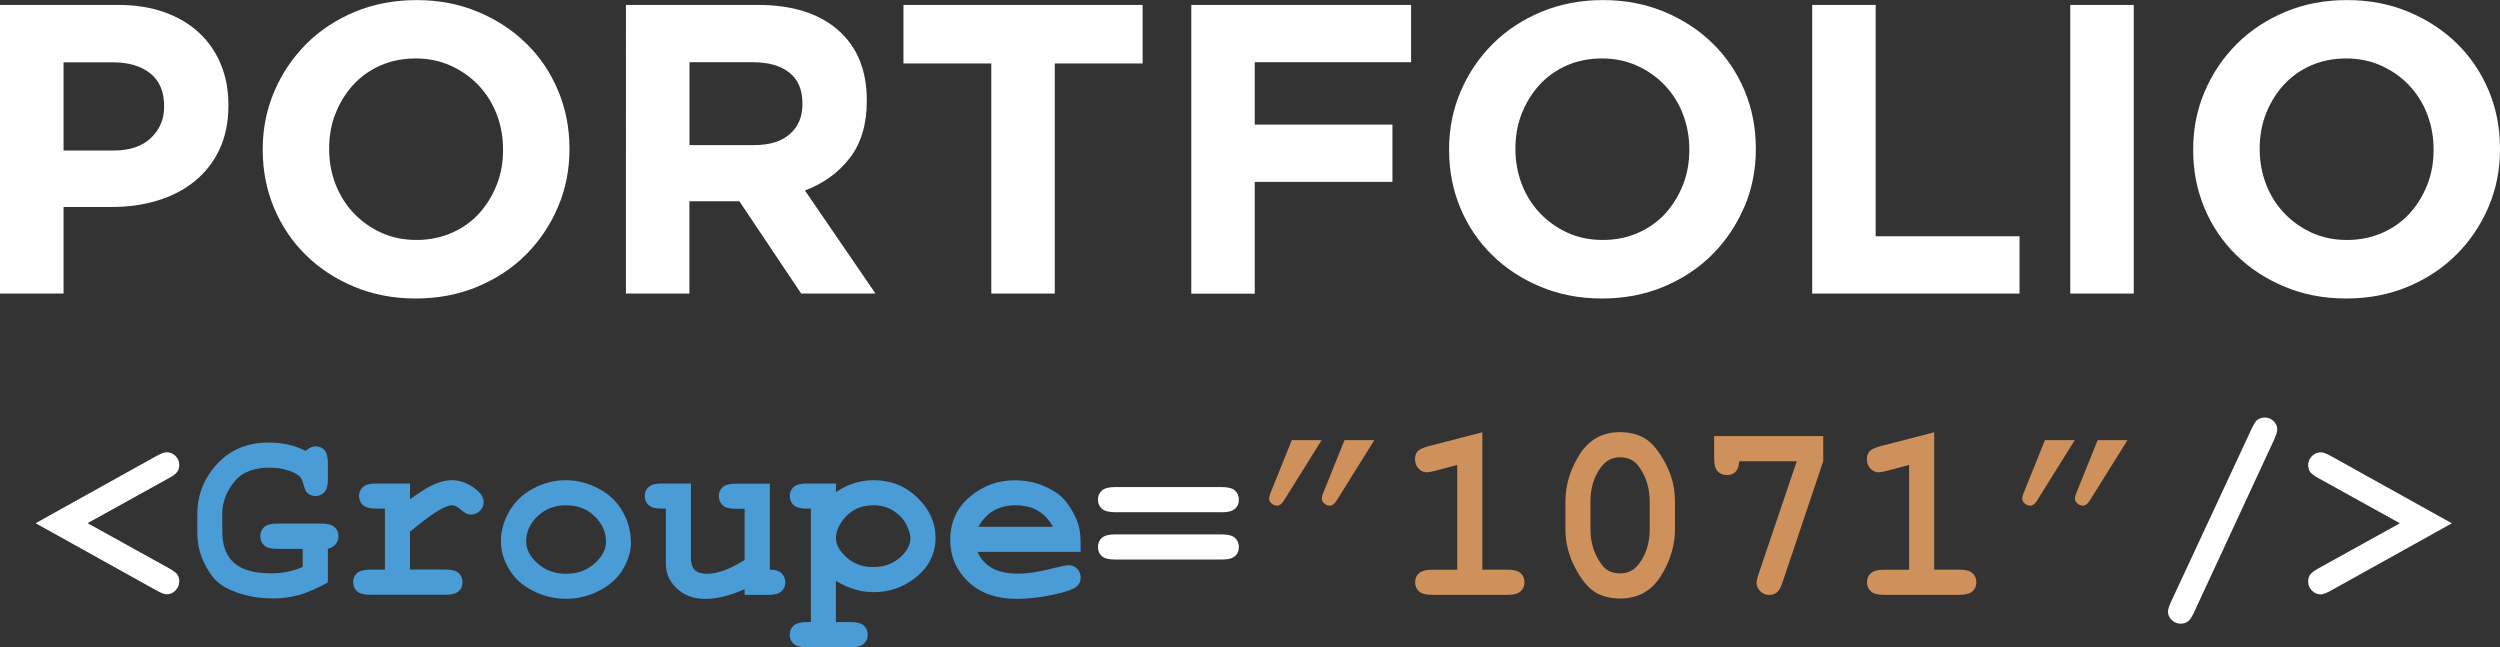 <?xml version="1.0" encoding="UTF-8"?>
<svg id="Layer_1" data-name="Layer 1" xmlns="http://www.w3.org/2000/svg" viewBox="0 0 278.9 72.2">
  <rect x="0" y="0" width="278.9" height="72.2" fill="#333333" stroke="none"/>
  <defs>
    <style>
      .cls-1 {
        fill: #fff;
      }

      .cls-2 {
        fill: #ce915b;
      }

      .cls-3 {
        fill: #4a9cd6;
      }
    </style>
  </defs>
  <path class="cls-1" d="m24.47,16.7c-.67,1.41-1.6,2.59-2.78,3.54-1.18.95-2.56,1.66-4.14,2.14-1.58.48-3.27.71-5.08.71h-5.38v9.66H0V.55h13.16c1.93,0,3.66.27,5.17.81,1.52.54,2.81,1.3,3.86,2.28,1.06.98,1.87,2.15,2.44,3.52.57,1.37.85,2.88.85,4.53v.09c0,1.87-.34,3.51-1.01,4.92Zm-6.16-4.88c0-1.59-.51-2.81-1.54-3.63-1.03-.83-2.43-1.24-4.21-1.24h-5.47v9.84h5.61c1.78,0,3.16-.47,4.14-1.4.98-.94,1.47-2.09,1.47-3.47v-.09Z"/>
  <path class="cls-1" d="m62.24,23.11c-.86,2.01-2.05,3.77-3.56,5.29s-3.33,2.71-5.43,3.59c-2.1.87-4.39,1.31-6.88,1.31s-4.77-.44-6.85-1.31c-2.09-.87-3.89-2.05-5.4-3.54-1.52-1.49-2.7-3.24-3.54-5.24-.84-2.01-1.27-4.16-1.27-6.46v-.09c0-2.3.43-4.45,1.29-6.46.86-2.01,2.05-3.77,3.56-5.29s3.33-2.71,5.43-3.59c2.1-.87,4.39-1.31,6.88-1.31s4.77.44,6.85,1.31c2.08.87,3.89,2.05,5.4,3.54,1.52,1.49,2.7,3.24,3.54,5.24.84,2.01,1.27,4.16,1.27,6.46v.09c0,2.3-.43,4.46-1.29,6.46Zm-6.12-6.46c0-1.38-.24-2.68-.71-3.91-.48-1.23-1.15-2.3-2.02-3.22s-1.91-1.65-3.1-2.19c-1.2-.54-2.5-.81-3.91-.81s-2.75.26-3.93.78c-1.18.52-2.19,1.24-3.04,2.16-.84.92-1.5,1.99-1.98,3.2-.48,1.21-.71,2.51-.71,3.89v.09c0,1.38.24,2.68.71,3.91.48,1.23,1.15,2.3,2.02,3.22.87.92,1.9,1.65,3.08,2.19,1.18.54,2.49.81,3.93.81s2.71-.26,3.91-.78c1.2-.52,2.22-1.24,3.06-2.16.84-.92,1.5-1.99,1.98-3.2.48-1.21.71-2.51.71-3.89v-.09Z"/>
  <path class="cls-1" d="m89.38,32.75l-6.9-10.3h-5.57v10.3h-7.08V.55h14.72c3.83,0,6.82.94,8.95,2.81,2.13,1.87,3.2,4.48,3.2,7.82v.09c0,2.61-.64,4.73-1.91,6.37-1.27,1.64-2.94,2.84-4.99,3.61l7.87,11.5h-8.28Zm.14-21.21c0-1.53-.49-2.68-1.47-3.45-.98-.77-2.35-1.15-4.09-1.15h-7.04v9.25h7.18c1.75,0,3.09-.41,4.02-1.24.94-.83,1.4-1.93,1.4-3.31v-.09Z"/>
  <path class="cls-1" d="m117.67,7.08v25.67h-7.08V7.08h-9.8V.55h26.68v6.53h-9.8Z"/>
  <path class="cls-1" d="m139.98,6.95v6.95h15.36v6.39h-15.36v12.47h-7.08V.55h24.52v6.39h-17.43Z"/>
  <path class="cls-1" d="m194.58,23.11c-.86,2.01-2.05,3.77-3.56,5.29-1.52,1.52-3.33,2.71-5.43,3.59s-4.39,1.31-6.88,1.31-4.77-.44-6.85-1.31-3.89-2.05-5.4-3.54c-1.52-1.49-2.7-3.24-3.54-5.24-.84-2.01-1.26-4.16-1.26-6.46v-.09c0-2.3.43-4.45,1.29-6.46.86-2.01,2.05-3.77,3.57-5.29s3.33-2.71,5.43-3.59c2.1-.87,4.39-1.31,6.88-1.31s4.77.44,6.85,1.31c2.08.87,3.89,2.05,5.4,3.54,1.52,1.49,2.7,3.24,3.54,5.24.84,2.01,1.26,4.16,1.26,6.46v.09c0,2.3-.43,4.46-1.29,6.46Zm-6.12-6.46c0-1.38-.24-2.68-.71-3.91s-1.15-2.3-2.02-3.22c-.87-.92-1.91-1.65-3.1-2.19-1.2-.54-2.5-.81-3.91-.81s-2.75.26-3.93.78c-1.18.52-2.19,1.24-3.04,2.16-.84.92-1.5,1.99-1.98,3.2-.48,1.21-.71,2.51-.71,3.89v.09c0,1.38.24,2.68.71,3.91.47,1.23,1.15,2.3,2.02,3.22.87.92,1.9,1.65,3.08,2.19,1.18.54,2.49.81,3.93.81s2.71-.26,3.91-.78c1.2-.52,2.22-1.24,3.06-2.16.84-.92,1.5-1.99,1.98-3.2.48-1.21.71-2.51.71-3.89v-.09Z"/>
  <path class="cls-1" d="m202.17,32.75V.55h7.08v25.81h16.05v6.39h-23.14Z"/>
  <path class="cls-1" d="m230.96,32.75V.55h7.08v32.2h-7.08Z"/>
  <path class="cls-1" d="m277.61,23.11c-.86,2.01-2.05,3.77-3.57,5.29-1.52,1.52-3.33,2.71-5.43,3.59s-4.39,1.31-6.88,1.31-4.77-.44-6.85-1.31c-2.09-.87-3.89-2.05-5.41-3.54-1.52-1.49-2.7-3.24-3.54-5.24-.84-2.01-1.26-4.16-1.26-6.46v-.09c0-2.3.43-4.45,1.29-6.46.86-2.01,2.05-3.77,3.57-5.29s3.33-2.71,5.43-3.59,4.39-1.31,6.88-1.31,4.77.44,6.85,1.31c2.08.87,3.89,2.05,5.41,3.54,1.52,1.49,2.7,3.24,3.54,5.24.84,2.01,1.26,4.16,1.26,6.46v.09c0,2.3-.43,4.46-1.29,6.46Zm-6.12-6.46c0-1.38-.24-2.68-.71-3.91s-1.15-2.3-2.02-3.22-1.91-1.65-3.1-2.19c-1.2-.54-2.5-.81-3.91-.81s-2.75.26-3.93.78c-1.18.52-2.19,1.24-3.04,2.16-.84.92-1.5,1.99-1.98,3.2-.48,1.21-.71,2.51-.71,3.89v.09c0,1.38.24,2.68.71,3.91.47,1.23,1.15,2.3,2.02,3.22.87.92,1.9,1.65,3.08,2.19,1.18.54,2.49.81,3.93.81s2.71-.26,3.91-.78c1.2-.52,2.21-1.24,3.06-2.16.84-.92,1.5-1.99,1.98-3.2.48-1.21.71-2.51.71-3.89v-.09Z"/>
  <path class="cls-1" d="m9.78,58.37l9.08,5.03c.46.26.76.48.91.68.15.2.23.46.23.77,0,.39-.14.73-.42,1.02-.28.29-.61.43-.98.43-.25,0-.62-.14-1.11-.41l-13.52-7.52,13.52-7.52c.49-.26.86-.4,1.09-.4.38,0,.72.14,1,.42.28.28.42.62.42,1.01,0,.31-.08.57-.23.77-.15.2-.45.43-.91.68l-9.08,5.03Z"/>
  <path class="cls-3" d="m36.58,61.22v3.76c-1.27.68-2.34,1.15-3.23,1.4-.89.25-1.85.38-2.88.38-1.43,0-2.76-.21-3.98-.64-.96-.33-1.71-.74-2.26-1.24-.55-.5-1.06-1.24-1.52-2.22-.46-.98-.7-2.08-.7-3.29v-2.02c0-1.87.57-3.54,1.71-5,1.53-1.99,3.61-2.98,6.25-2.98.77,0,1.49.08,2.18.23.69.16,1.34.39,1.96.7.37-.34.74-.51,1.09-.51.41,0,.74.14,1,.42.25.28.38.76.38,1.44v1.82c0,.68-.13,1.16-.39,1.44s-.59.43-1,.43c-.33,0-.61-.1-.85-.3-.18-.14-.33-.44-.46-.91-.12-.47-.26-.79-.42-.95-.25-.26-.68-.5-1.31-.7-.62-.21-1.32-.31-2.1-.31-1.11,0-2.08.23-2.9.68-.58.34-1.12.93-1.61,1.76-.49.84-.74,1.75-.74,2.73v2.02c0,1.5.44,2.65,1.31,3.43.87.78,2.25,1.17,4.15,1.17,1.29,0,2.46-.24,3.51-.72v-2.01h-2.86c-.67,0-1.16-.13-1.44-.39s-.43-.6-.43-1.02.14-.76.43-1.02.77-.39,1.44-.39h4.98c.67.01,1.16.14,1.44.4.29.26.43.59.43,1.01,0,.33-.1.62-.29.86-.2.25-.49.43-.9.55Z"/>
  <path class="cls-3" d="m45.74,53.94v1.75c1.18-.85,2.1-1.41,2.78-1.7.68-.28,1.31-.42,1.91-.42.91,0,1.8.34,2.65,1.01.58.46.88.92.88,1.39,0,.4-.14.74-.42,1.02-.28.28-.61.42-1,.42-.35,0-.71-.17-1.09-.52-.38-.35-.72-.52-1.03-.52-.39,0-.98.25-1.76.74s-1.75,1.23-2.92,2.21v4.22h3.99c.67,0,1.16.13,1.44.39s.43.6.43,1.02-.14.75-.43,1.01-.77.39-1.44.39h-8.46c-.67,0-1.16-.13-1.44-.39s-.43-.6-.43-1.02.14-.74.43-1,.77-.39,1.44-.39h1.67v-6.81h-1.01c-.67,0-1.16-.13-1.44-.39s-.43-.6-.43-1.02.14-.74.43-1,.77-.39,1.44-.39h3.81Z"/>
  <path class="cls-3" d="m70.4,60.38c0,1.08-.3,2.12-.9,3.12-.6,1.01-1.49,1.81-2.67,2.41-1.18.6-2.41.89-3.7.89s-2.5-.29-3.66-.88c-1.17-.59-2.06-1.39-2.67-2.4-.61-1.01-.92-2.07-.92-3.17s.31-2.22.93-3.3c.62-1.08,1.51-1.93,2.67-2.55,1.16-.62,2.38-.93,3.64-.93s2.5.32,3.68.95c1.18.63,2.07,1.49,2.67,2.56.6,1.07.9,2.17.9,3.3Zm-2.8.01c0-.9-.32-1.73-.97-2.49-.88-1.02-2.05-1.53-3.49-1.53-1.27,0-2.32.41-3.17,1.22-.85.81-1.27,1.75-1.27,2.82,0,.88.43,1.69,1.29,2.46.86.76,1.91,1.14,3.16,1.14s2.31-.38,3.17-1.14c.86-.76,1.29-1.58,1.29-2.47Z"/>
  <path class="cls-3" d="m85.88,53.94v9.61c.59,0,1.03.13,1.31.4.28.27.42.6.42,1.01s-.14.75-.43,1.01-.77.39-1.44.39h-2.67v-.64c-.8.37-1.57.64-2.3.82-.73.18-1.42.27-2.08.27-.92,0-1.72-.19-2.39-.58-.67-.39-1.21-.92-1.6-1.61-.28-.49-.42-1.11-.42-1.85v-6.03h-.48c-.67,0-1.16-.13-1.44-.39s-.43-.6-.43-1.02.14-.74.43-1,.77-.39,1.44-.39h3.28v8.34c0,.59.14,1.03.43,1.31.29.28.73.42,1.32.42s1.17-.11,1.83-.33c.65-.22,1.46-.63,2.41-1.21v-5.71h-1.01c-.67,0-1.16-.13-1.44-.39s-.43-.6-.43-1.02.14-.74.43-1,.77-.39,1.44-.39h3.81Z"/>
  <path class="cls-3" d="m93.25,64.81v4.59h1.68c.67,0,1.16.13,1.44.39s.43.6.43,1.02-.14.75-.43,1.01-.77.39-1.44.39h-4.96c-.67,0-1.16-.13-1.44-.39s-.43-.6-.43-1.01.15-.76.44-1.02.77-.39,1.44-.39h.48v-12.66h-.48c-.67,0-1.16-.13-1.44-.39s-.43-.6-.43-1.02.14-.74.43-1,.77-.39,1.44-.39h3.28v.96c.66-.45,1.33-.78,2.04-1,.7-.22,1.42-.33,2.16-.33,1.91,0,3.55.65,4.89,1.95,1.35,1.3,2.02,2.79,2.02,4.46,0,1.85-.8,3.38-2.39,4.58-1.33,1-2.83,1.5-4.5,1.5-.72,0-1.43-.1-2.13-.31-.7-.21-1.4-.52-2.09-.94Zm8.31-4.81c0-.39-.16-.89-.46-1.5-.31-.61-.79-1.11-1.43-1.52-.64-.41-1.4-.61-2.26-.61-1.39,0-2.5.53-3.32,1.57-.56.72-.83,1.41-.83,2.08,0,.75.4,1.47,1.2,2.18.8.71,1.78,1.06,2.96,1.06s2.17-.35,2.97-1.05c.79-.7,1.19-1.44,1.19-2.21Z"/>
  <path class="cls-3" d="m120.56,61.57h-11.5c.29.73.81,1.32,1.55,1.76.74.45,1.75.67,3.01.67,1.04,0,2.42-.22,4.14-.67.71-.18,1.2-.27,1.48-.27.37,0,.69.13.94.4.25.27.38.6.38,1,0,.37-.14.68-.41.93-.36.34-1.25.66-2.67.96-1.41.3-2.77.46-4.07.46-2.24,0-4.04-.63-5.38-1.9-1.34-1.27-2.02-2.82-2.02-4.68,0-1.97.73-3.57,2.18-4.8,1.45-1.24,3.13-1.85,5.02-1.85,1.14,0,2.19.2,3.14.6.95.4,1.66.83,2.13,1.3.66.68,1.2,1.51,1.63,2.5.29.69.44,1.5.44,2.41v1.19Zm-3.1-2.8c-.43-.8-.99-1.4-1.68-1.8-.69-.4-1.52-.6-2.47-.6s-1.77.2-2.46.6c-.69.4-1.26,1-1.7,1.8h8.31Z"/>
  <path class="cls-1" d="m136.34,57.14h-11.98c-.67,0-1.16-.13-1.44-.39s-.43-.6-.43-1.02.14-.74.43-1,.77-.39,1.44-.39h11.98c.67,0,1.16.13,1.44.39s.43.6.43,1.02-.14.75-.43,1.01-.77.39-1.44.39Zm0,5.28h-11.98c-.67,0-1.16-.13-1.44-.38-.29-.25-.43-.59-.43-1.01s.14-.76.43-1.02.77-.39,1.44-.39h11.98c.67,0,1.16.13,1.44.39s.43.6.43,1.02-.14.76-.43,1.01c-.29.26-.77.38-1.44.38Z"/>
  <path class="cls-2" d="m144.12,49.1h3.32l-4.21,6.75c-.24.38-.49.56-.75.56-.24,0-.45-.08-.63-.25-.18-.16-.27-.34-.27-.52,0-.15.04-.34.12-.55l2.42-6Zm5.88,0h3.32l-4.21,6.75c-.24.38-.49.56-.75.56-.24,0-.45-.08-.63-.25-.18-.16-.27-.34-.27-.52,0-.15.04-.34.12-.55l2.42-6Z"/>
  <path class="cls-2" d="m165.37,48.21v15.34h2.83c.67,0,1.16.13,1.44.39s.43.6.43,1.02-.14.75-.43,1.01-.77.39-1.44.39h-8.46c-.67,0-1.16-.13-1.44-.39s-.43-.6-.43-1.02.14-.74.43-1,.77-.39,1.44-.39h2.83v-11.69l-2.5.66c-.4.11-.7.16-.9.16-.36,0-.66-.14-.92-.42-.26-.28-.39-.63-.39-1.04,0-.37.1-.67.29-.88.19-.21.59-.4,1.2-.57l6.03-1.56Z"/>
  <path class="cls-2" d="m186.86,55.95v3.08c0,1.82-.53,3.57-1.58,5.24s-2.56,2.5-4.52,2.5c-1.13,0-2.08-.25-2.86-.74-.78-.5-1.52-1.41-2.21-2.75-.7-1.34-1.05-2.75-1.05-4.25v-3.08c0-1.81.52-3.56,1.57-5.23,1.05-1.67,2.55-2.51,4.51-2.51,1.12,0,2.07.25,2.85.74s1.52,1.41,2.23,2.74c.71,1.33,1.06,2.75,1.06,4.26Zm-2.82,0c0-1.52-.42-2.85-1.27-3.99-.48-.63-1.16-.94-2.04-.94s-1.54.35-2.08,1.04c-.81,1.05-1.22,2.35-1.22,3.9v3.08c0,1.53.43,2.86,1.29,3.99.47.63,1.15.94,2.04.94.84,0,1.53-.35,2.06-1.04.81-1.05,1.22-2.35,1.22-3.9v-3.08Z"/>
  <path class="cls-2" d="m200.44,51.46h-6.41c-.04.55-.18.94-.42,1.18-.25.24-.57.36-.97.36s-.76-.14-1.02-.42c-.26-.28-.39-.76-.39-1.44v-2.49h12.17v2.8l-4.54,13.51c-.19.57-.4.94-.64,1.13-.23.19-.51.28-.84.28-.39,0-.73-.14-1-.41s-.42-.59-.42-.94c0-.2.07-.52.22-.96l4.27-12.61Z"/>
  <path class="cls-2" d="m215.78,48.21v15.34h2.83c.67,0,1.16.13,1.44.39s.43.6.43,1.02-.14.75-.43,1.01-.77.39-1.44.39h-8.46c-.67,0-1.16-.13-1.44-.39s-.43-.6-.43-1.02.14-.74.43-1,.77-.39,1.44-.39h2.83v-11.69l-2.5.66c-.4.11-.7.16-.9.16-.36,0-.66-.14-.92-.42-.26-.28-.39-.63-.39-1.04,0-.37.1-.67.29-.88.19-.21.59-.4,1.2-.57l6.03-1.56Z"/>
  <path class="cls-2" d="m228.14,49.1h3.32l-4.21,6.75c-.24.38-.49.56-.75.56-.24,0-.45-.08-.63-.25-.18-.16-.27-.34-.27-.52,0-.15.04-.34.12-.55l2.42-6Zm5.88,0h3.32l-4.21,6.75c-.24.38-.49.56-.75.56-.24,0-.45-.08-.63-.25-.18-.16-.27-.34-.27-.52,0-.15.04-.34.12-.55l2.42-6Z"/>
  <path class="cls-1" d="m253.73,48.99l-8.98,19.36c-.23.48-.43.8-.62.94-.24.19-.52.29-.86.29-.38,0-.71-.14-.99-.41s-.42-.58-.42-.93c0-.25.11-.61.33-1.08l9.01-19.35c.23-.48.43-.8.6-.94.25-.19.53-.29.86-.29.38,0,.71.13.98.4.27.27.41.58.41.92,0,.25-.11.61-.33,1.08Z"/>
  <path class="cls-1" d="m267.72,58.37l-9.08-5.03c-.46-.25-.76-.48-.91-.68-.15-.2-.23-.46-.23-.77,0-.39.14-.73.42-1.01.28-.28.62-.42,1-.42.24,0,.6.13,1.09.4l13.52,7.52-13.52,7.52c-.49.27-.86.41-1.09.41-.38,0-.72-.14-1-.42-.28-.28-.42-.62-.42-1.03,0-.31.08-.56.23-.77.15-.2.45-.43.91-.68l9.08-5.03Z"/>
</svg>
